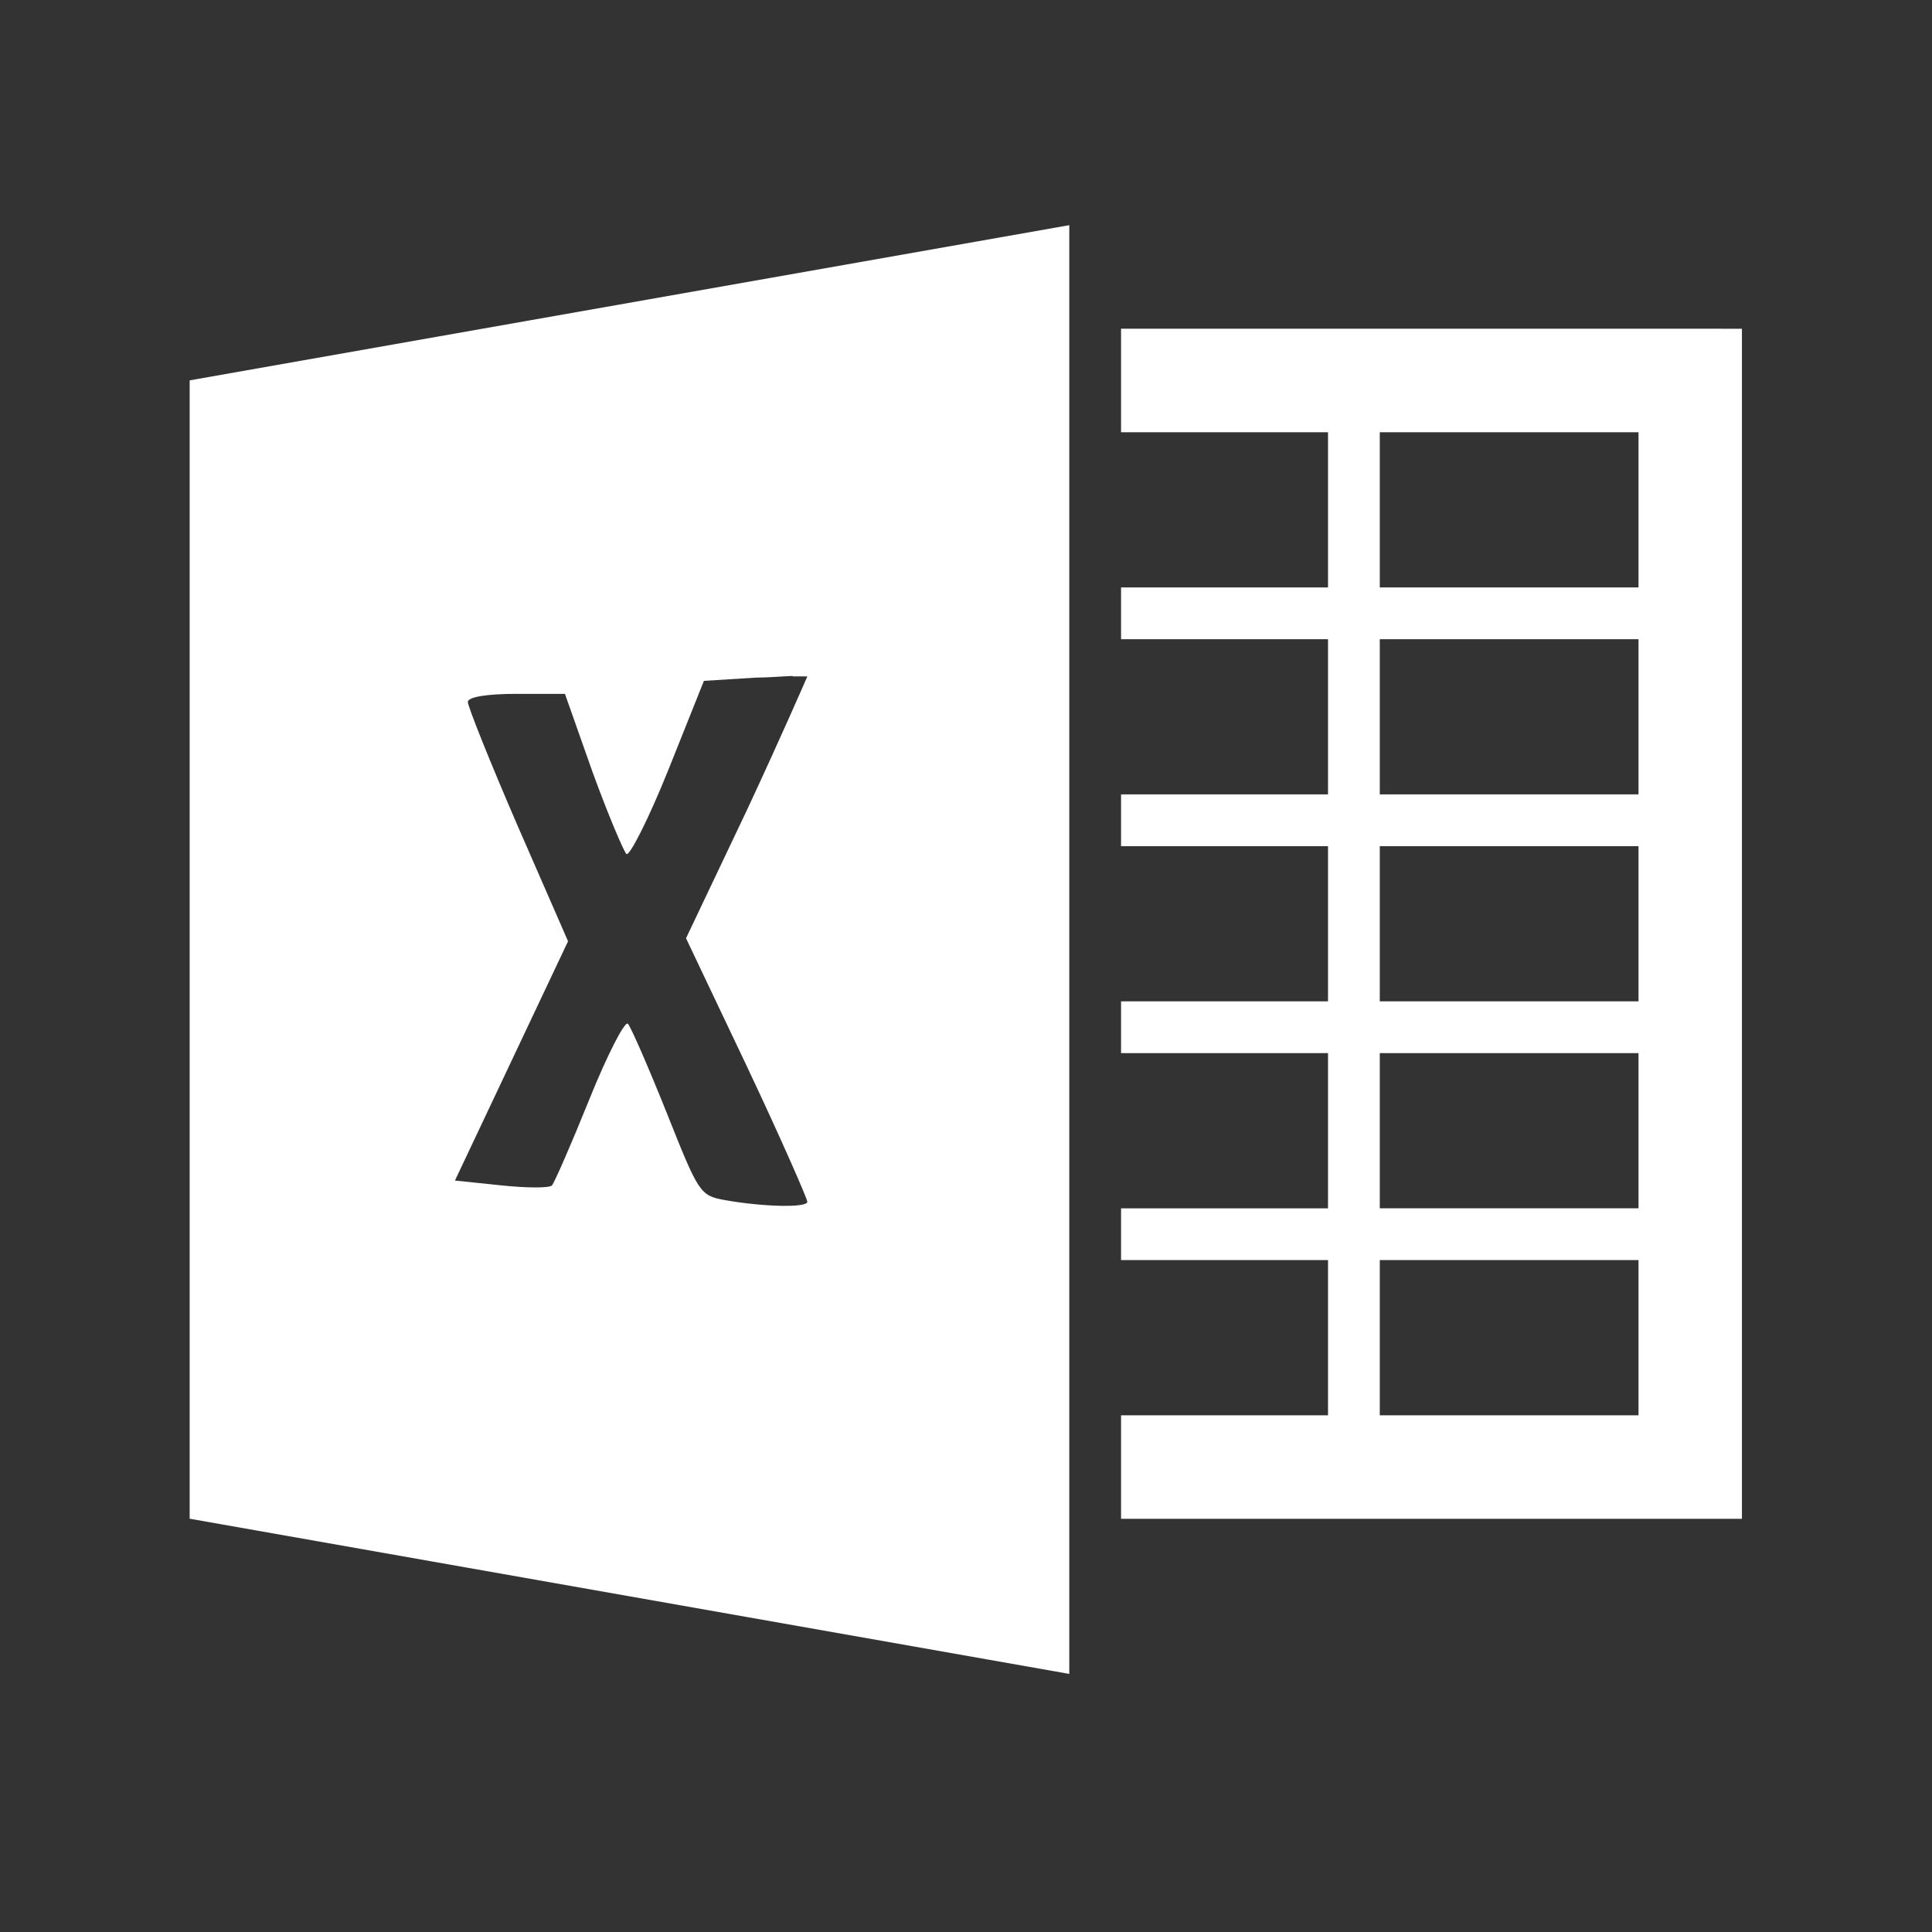 <svg xmlns="http://www.w3.org/2000/svg" viewBox="0 0 16 16"><rect x="0" y="0" width="16" height="16" fill="#333333" stroke="none"/><g transform="translate(-71.09-24.1)"><path d="m24.321 1013.69l-7.918 1.397v10.247l7.918 1.397zm.466.932v.932h1.863v1.397h-1.863v.466h1.863v1.397h-1.863v.466h1.863v1.397h-1.863v.466h1.863v1.397h-1.863v.466h1.863v1.397h-1.863v.932h5.589v-10.713zm2.329.932h2.329v1.397h-2.329zm0 1.863h2.329v1.397h-2.329zm-5.284.335c.085 0 .131-.001.131 0 0 .001-.238.548-.539 1.193l-.553 1.164.553 1.164c.3.636.539 1.181.539 1.208 0 .056-.401.046-.742-.015-.226-.04-.237-.066-.524-.786-.164-.41-.322-.772-.349-.801-.028-.029-.187.282-.349.684-.162.402-.313.747-.335.771-.022.024-.221.024-.451 0l-.422-.044.509-1.077.509-1.077-.451-1.033c-.247-.57-.451-1.08-.451-1.121 0-.045.171-.073.437-.073h.437l.247.699c.139.383.28.714.306.742.026.028.199-.312.378-.757l.32-.801.466-.029c.128-.001.25-.013.335-.015zm5.284 1.528h2.329v1.397h-2.329zm0 1.863h2.329v1.397h-2.329zm0 1.863h2.329v1.397h-2.329z" fill="#fff" stroke="none" color="#000" transform="matrix(.92 0 0 .92 57.57-906.63)"/></g></svg>